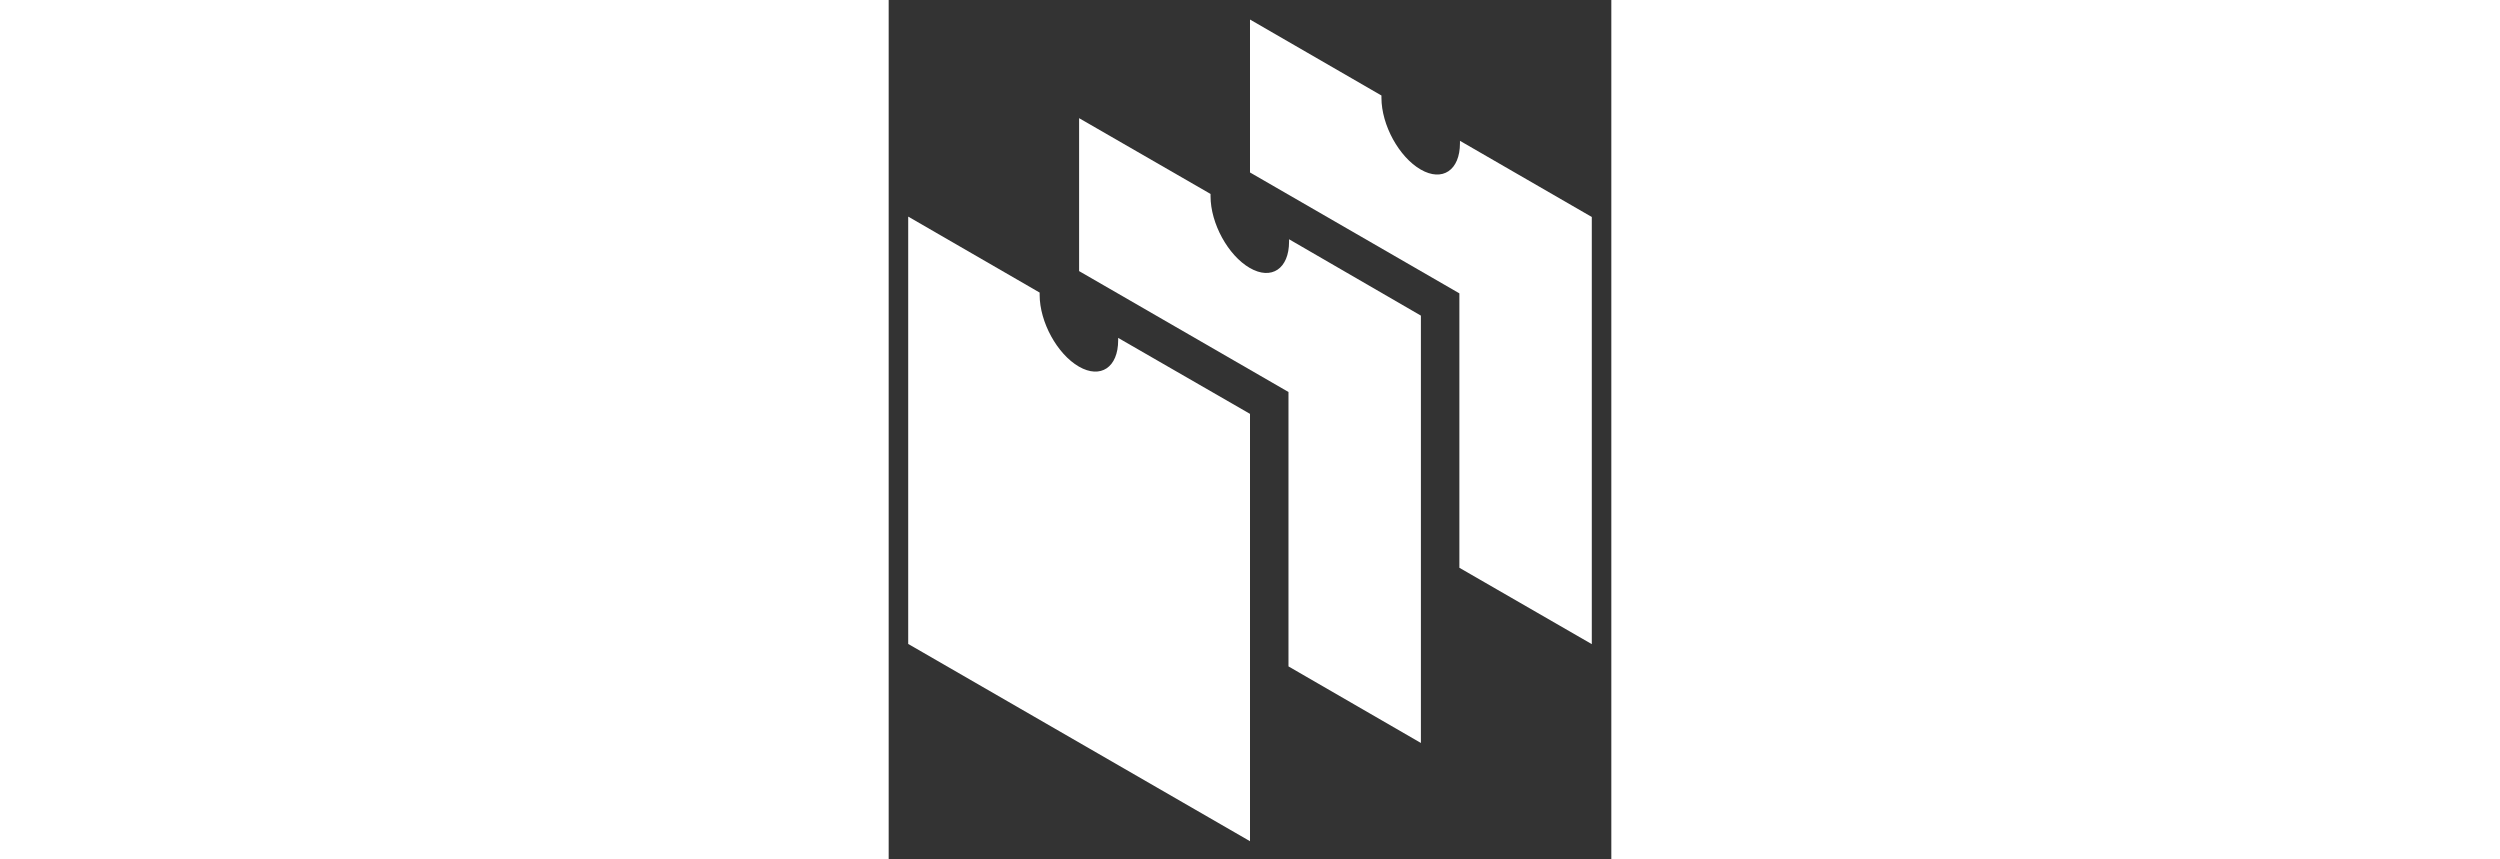 <svg xmlns="http://www.w3.org/2000/svg" width="128" fill="#fff" viewBox="0 0 37 44"><rect x="0" y="0" width="37" height="44" fill="#333333" stroke="none"/><path d="M11.75,17.3c0,0.04,0,0.08,0,0.12c0,1.39-0.9,1.99-2.01,1.35c-1.11-0.64-2.01-2.28-2.01-3.67 c0-0.04,0-0.08,0-0.12L1,11.09v21.88l17.5,10.1V21.19L11.75,17.3z"/><path d="M20.5,12.25c0,0.04,0,0.08,0,0.12c0,1.39-0.9,1.99-2.01,1.35c-1.11-0.64-2.01-2.28-2.01-3.67 c0-0.04,0-0.08,0-0.12L9.75,6.05v7.83l10.72,6.19v14.05l6.78,3.92V16.16L20.5,12.25z"/><path d="M29.25,7.21c0,0.04,0,0.08,0,0.12c0,1.39-0.9,1.99-2.01,1.35c-1.11-0.64-2.01-2.28-2.01-3.67 c0-0.04,0-0.08,0-0.12L18.5,1v7.83l10.72,6.19v14.05L36,32.98V11.11L29.25,7.21z"/></svg>